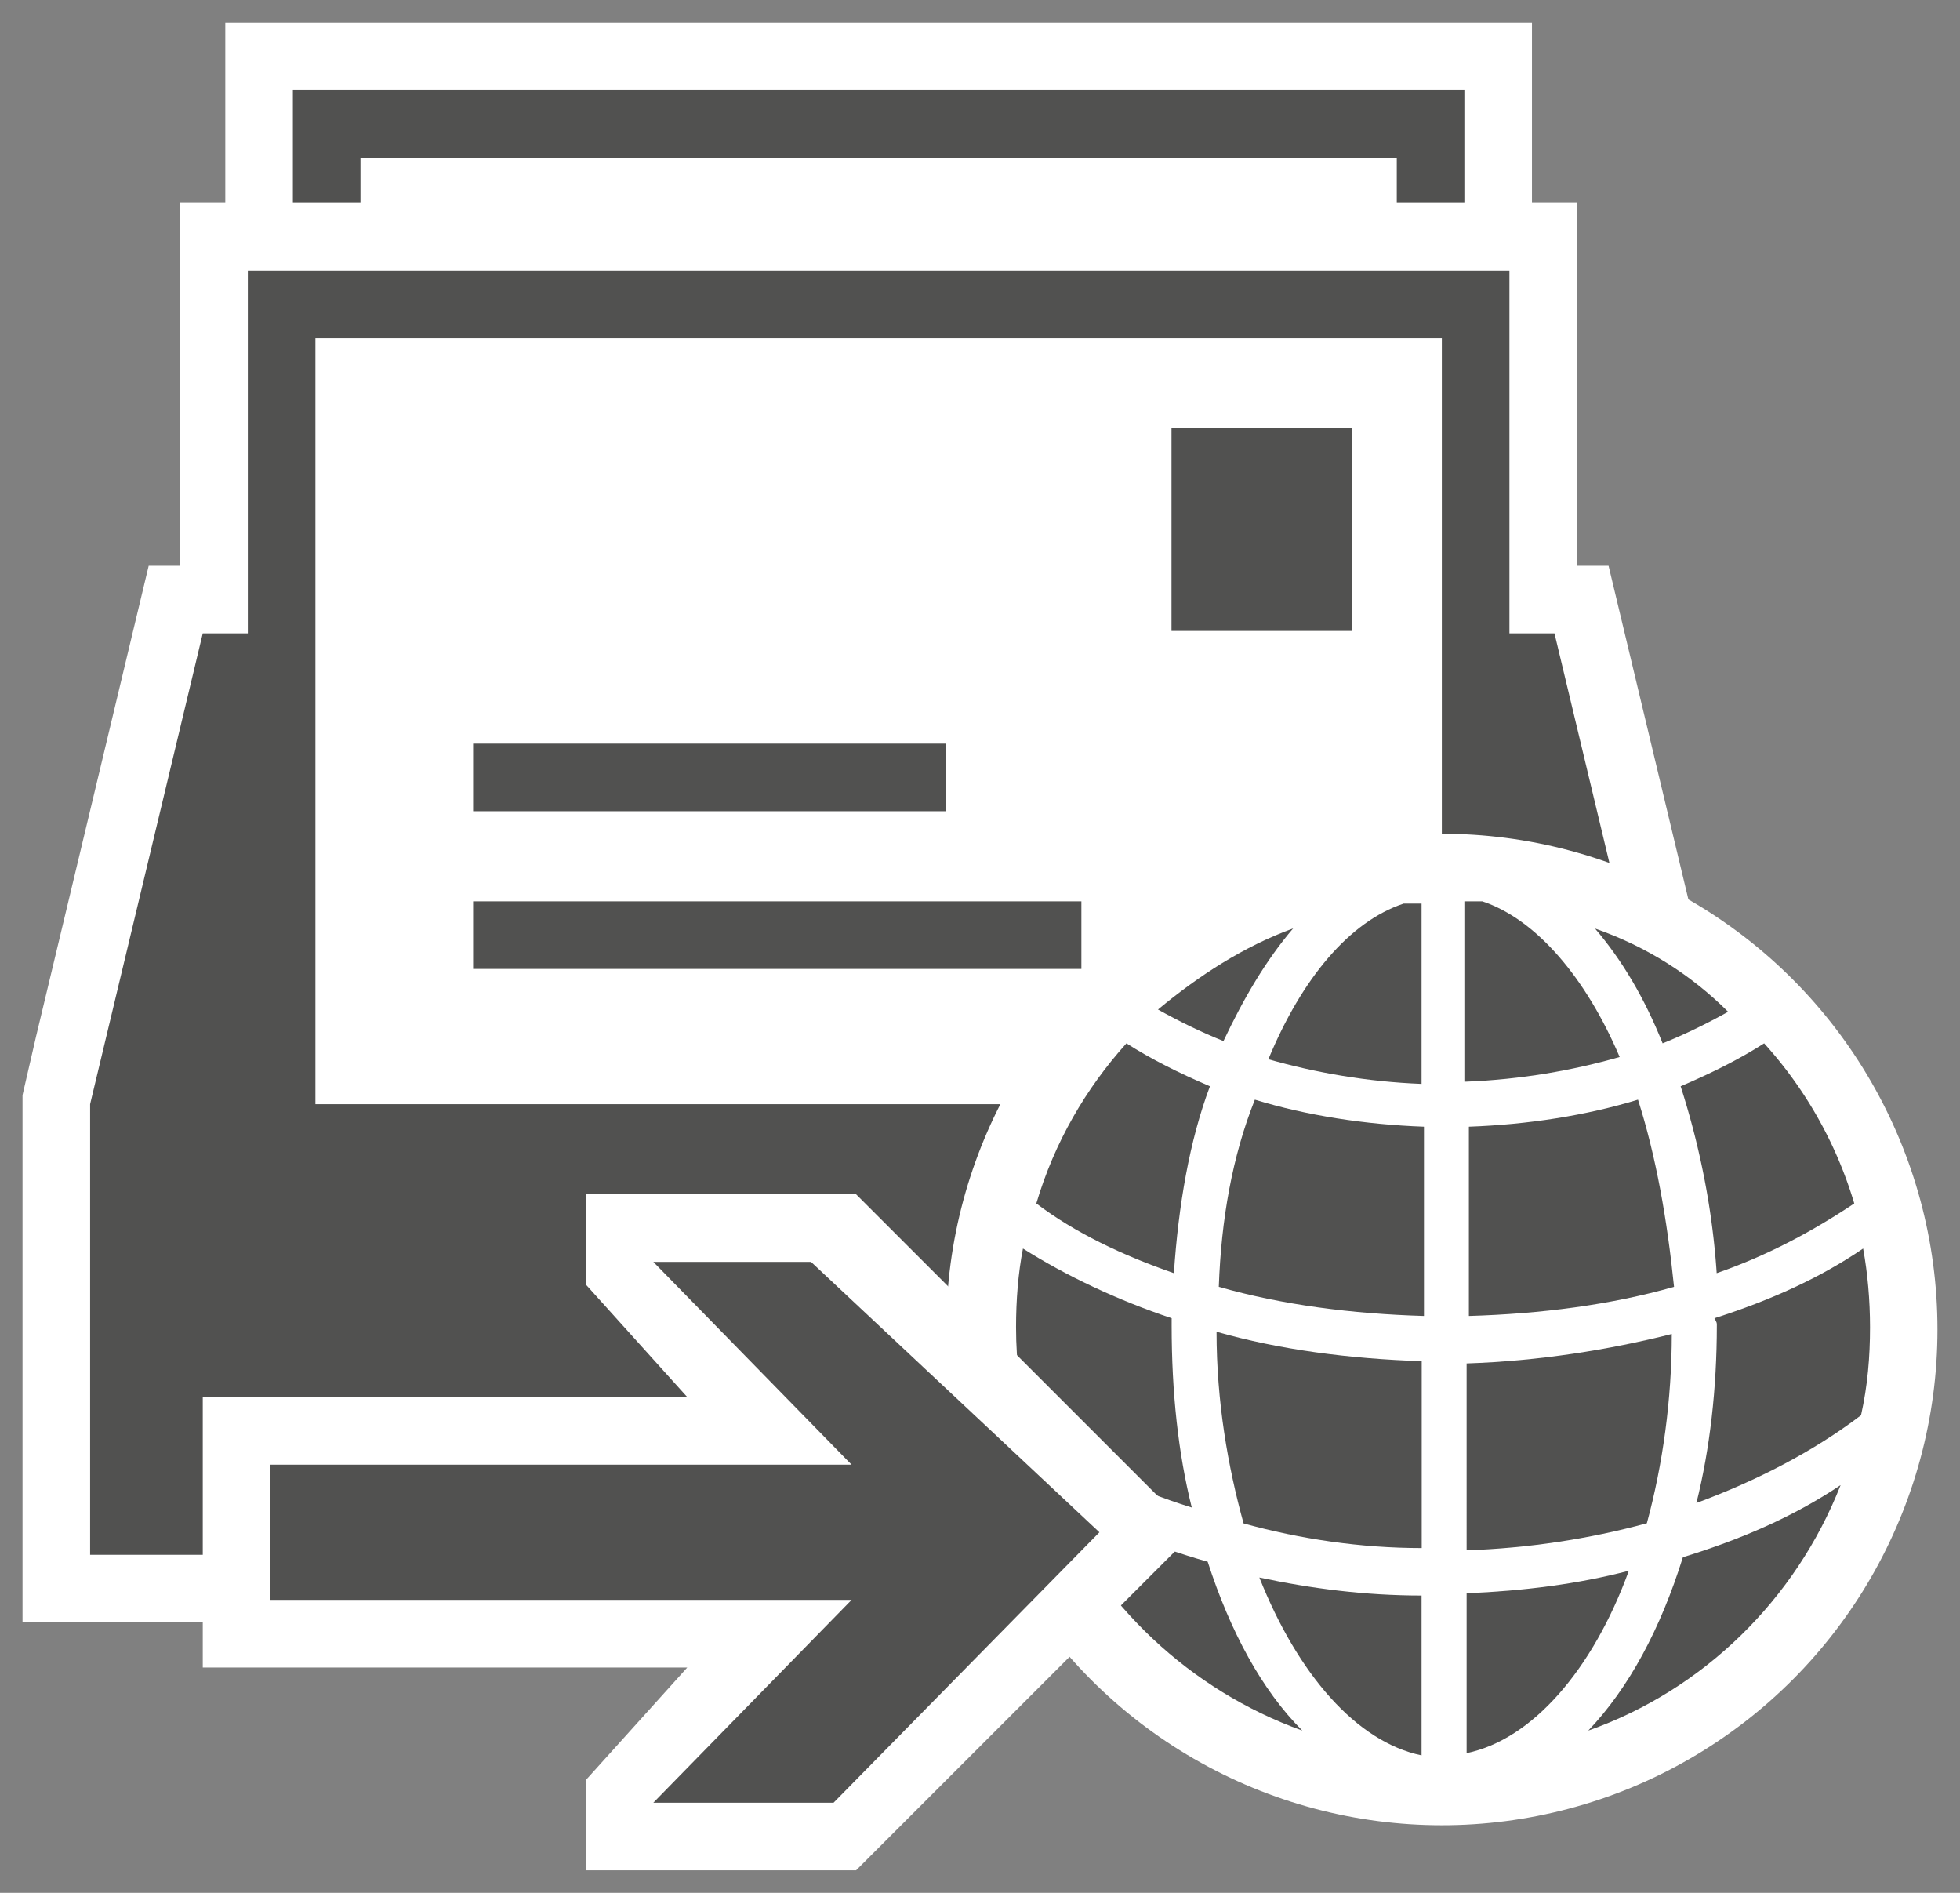 <svg xmlns="http://www.w3.org/2000/svg" xmlns:v="http://schemas.microsoft.com/visio/2003/SVGExtensions/" width="87" height="84" viewBox="0 0 65.25 63" color-interpolation-filters="sRGB" fill="none" fill-rule="evenodd" font-size="12" overflow="visible" stroke-linecap="square" stroke-miterlimit="3">
  <rect x="0" y="0" width="65.25" height="63" fill="#808080" stroke="none"/>
  <v:documentProperties v:langID="4108" v:metric="true" v:viewMarkup="false"/>
  <style>
    .st1,.st2{fill:#fff;stroke:none;stroke-linecap:butt;stroke-width:.75}.st2{fill:#515150}
  </style>
  <g v:mID="0" v:index="1" v:groupContext="foregroundPage">
    <v:pageProperties v:drawingScale=".039" v:pageScale=".039" v:drawingUnits="24" v:shadowOffsetX="8.504" v:shadowOffsetY="-8.504"/>
    <g id="group632-1" transform="translate(.75 -.75)" v:mID="632" v:groupContext="group">
      <g id="group633-2" transform="translate(0 -8.25)" v:mID="633" v:groupContext="group">
        <g id="group634-3" v:mID="634" v:groupContext="group">
          <g id="shape635-4" v:mID="635" v:groupContext="shape">
            <path d="M0 48v15h57V45.45l-.45-1.95-3.75-15.67h-1.05V15.75h-1.5v-6H6.75v6h-1.5v12.08H4.2L.45 43.5 0 45.45V48z" class="st1"/>
          </g>
          <g id="group636-6" transform="translate(15 -21.75)" v:mID="636" v:groupContext="group">
            <g id="shape637-7" v:mID="637" v:groupContext="shape" transform="translate(23.25 -11.25)">
              <path class="st2" d="M0 56.25h6V63H0z"/>
            </g>
            <g id="shape638-9" v:mID="638" v:groupContext="shape" transform="translate(0 -5.25)">
              <path class="st2" d="M0 60.75h15.75V63H0z"/>
            </g>
            <g id="shape639-11" v:mID="639" v:groupContext="shape">
              <path class="st2" d="M0 60.75h20.25V63H0z"/>
            </g>
          </g>
          <g id="shape640-13" v:mID="640" v:groupContext="shape" transform="translate(9 -47.25)">
            <path d="M0 59.25V63h2.25v-1.5h34.5V63H39v-3.75H0z" class="st2"/>
          </g>
        </g>
        <g id="shape641-15" v:mID="641" v:groupContext="shape" transform="translate(2.25 -2.25)">
          <path d="M48.75 32.33h-1.5V20.25h-42v12.08h-1.5L0 48v15h52.5V48l-3.75-15.67zm-3.75 0V48H7.5V22.5H45v9.83z" class="st2"/>
        </g>
      </g>
      <g id="group642-17" transform="translate(30.75 -1.5)" v:mID="642" v:groupContext="group">
        <g id="shape643-18" v:mID="643" v:groupContext="shape">
          <ellipse cx="16.5" cy="46.5" rx="16.5" ry="16.5" class="st1"/>
        </g>
        <g id="group644-20" transform="translate(2.325 -2.325)" v:mID="644" v:groupContext="group">
          <g id="shape645-21" v:mID="645" v:groupContext="shape" transform="translate(15.075 -14.625)">
            <path d="M5.63 55.8c-1.73.53-3.68.83-5.63.9V63c2.4-.07 4.73-.37 6.83-.97-.23-2.25-.6-4.35-1.2-6.23z" class="st2"/>
          </g>
          <g id="shape646-23" v:mID="646" v:groupContext="shape" transform="translate(4.725 -23.775)">
            <path d="M4.5 59.25c-1.65.6-3.15 1.58-4.5 2.7.68.38 1.43.75 2.18 1.05.67-1.42 1.42-2.7 2.32-3.75z" class="st2"/>
          </g>
          <g id="shape647-25" v:mID="647" v:groupContext="shape" transform="translate(8.4 -22.35)">
            <path d="M0 62.18c1.58.45 3.3.75 5.1.82v-6h-.6c-1.8.6-3.38 2.48-4.5 5.18z" class="st2"/>
          </g>
          <g id="shape648-27" v:mID="648" v:groupContext="shape" transform="translate(6.75 -14.625)">
            <path d="M0 62.03c2.1.6 4.43.9 6.83.97v-6.3c-1.95-.07-3.9-.37-5.63-.9C.45 57.68.08 59.78 0 62.03z" class="st2"/>
          </g>
          <g id="shape649-29" v:mID="649" v:groupContext="shape" transform="translate(22.65 -8.4)">
            <path d="M.68 57.08C.68 59.18.45 61.2 0 63c2.03-.75 3.9-1.72 5.48-2.92.22-.98.3-1.95.3-2.93 0-.9-.08-1.8-.23-2.62-1.42.97-3.07 1.72-4.95 2.32.08.15.08.15.08.23z" class="st2"/>
          </g>
          <g id="shape650-31" v:mID="650" v:groupContext="shape" transform="translate(0 -8.25)">
            <path d="M5.18 56.93v-.23c-1.8-.6-3.53-1.42-4.95-2.32C.07 55.2 0 56.1 0 57c0 1.2.15 2.33.45 3.38C2.1 61.5 3.9 62.4 5.85 63c-.45-1.8-.67-3.82-.67-6.07z" class="st2"/>
          </g>
          <g id="shape651-33" v:mID="651" v:groupContext="shape" transform="translate(.675 -16.05)">
            <path d="M3 55.35c-1.35 1.5-2.4 3.3-3 5.33 1.28.97 2.85 1.72 4.58 2.32.15-2.25.52-4.42 1.2-6.22-1.05-.45-1.95-.9-2.78-1.43z" class="st2"/>
          </g>
          <g id="shape652-35" v:mID="652" v:groupContext="shape" transform="translate(14.925 -22.425)">
            <path d="M.07 63c1.8-.07 3.53-.37 5.1-.82C4.05 59.55 2.4 57.6.6 57H0v6h.07z" class="st2"/>
          </g>
          <g id="shape653-37" v:mID="653" v:groupContext="shape" transform="translate(1.2 -.825)">
            <path d="M5.18 57.38C3.3 56.85 1.58 56.1 0 55.2c1.58 3.6 4.58 6.45 8.33 7.8-1.35-1.35-2.4-3.3-3.15-5.62z" class="st2"/>
          </g>
          <g id="shape654-39" v:mID="654" v:groupContext="shape" transform="translate(19.275 -23.7)">
            <path d="M0 59.18C.9 60.23 1.65 61.5 2.25 63c.75-.3 1.5-.67 2.18-1.05-1.2-1.2-2.7-2.17-4.43-2.77z" class="st2"/>
          </g>
          <g id="shape655-41" v:mID="655" v:groupContext="shape" transform="translate(22.125 -16.05)">
            <path d="M5.78 60.68a13.82 13.82 0 0 0-3-5.33c-.83.53-1.73.98-2.78 1.43.6 1.87 1.05 3.97 1.2 6.22 1.73-.6 3.23-1.42 4.58-2.32z" class="st2"/>
          </g>
          <g id="shape656-43" v:mID="656" v:groupContext="shape" transform="translate(19.05 -.825)">
            <path d="M3.15 57.23C2.4 59.63 1.35 61.58 0 63c3.82-1.35 6.9-4.35 8.4-8.17-1.57 1.05-3.3 1.8-5.25 2.4z" class="st2"/>
          </g>
          <g id="shape657-45" v:mID="657" v:groupContext="shape" transform="translate(8.1)">
            <path d="M5.4 63v-5.32c-1.87 0-3.67-.23-5.4-.6C1.28 60.3 3.23 62.55 5.4 63z" class="st2"/>
          </g>
          <g id="shape658-47" v:mID="658" v:groupContext="shape" transform="translate(15 -6.825)">
            <path d="M6.83 55.8c-2.1.53-4.43.9-6.83.98V63c2.03-.07 4.05-.37 6-.9.53-1.95.83-4.12.83-6.3z" class="st2"/>
          </g>
          <g id="shape659-49" v:mID="659" v:groupContext="shape" transform="translate(6.675 -6.9)">
            <path d="M6.83 63v-6.22C4.43 56.7 2.1 56.4 0 55.8c0 2.33.38 4.5.9 6.38 1.88.52 3.9.82 5.93.82z" class="st2"/>
          </g>
          <g id="shape660-51" v:mID="660" v:groupContext="shape" transform="translate(15 -.075)">
            <path d="M0 57.68V63c2.18-.45 4.2-2.77 5.4-6.07-1.72.45-3.52.67-5.4.75z" class="st2"/>
          </g>
        </g>
      </g>
      <g id="group661-53" transform="translate(6)" v:mID="661" v:groupContext="group">
        <g id="shape662-54" v:mID="662" v:groupContext="shape">
          <path d="M21.75 40.5h-9v3l3.38 3.75H0v9h16.13L12.75 60v3h9L33 51.75 21.75 40.5z" class="st1"/>
        </g>
        <g id="shape663-56" v:mID="663" v:groupContext="shape" transform="translate(2.25 -2.25)">
          <path d="M19.35 51.75L12.75 45H18l9.6 9-8.85 9h-6l6.6-6.75H0v-4.5h19.35z" class="st2"/>
        </g>
      </g>
    </g>
  </g>
</svg>
